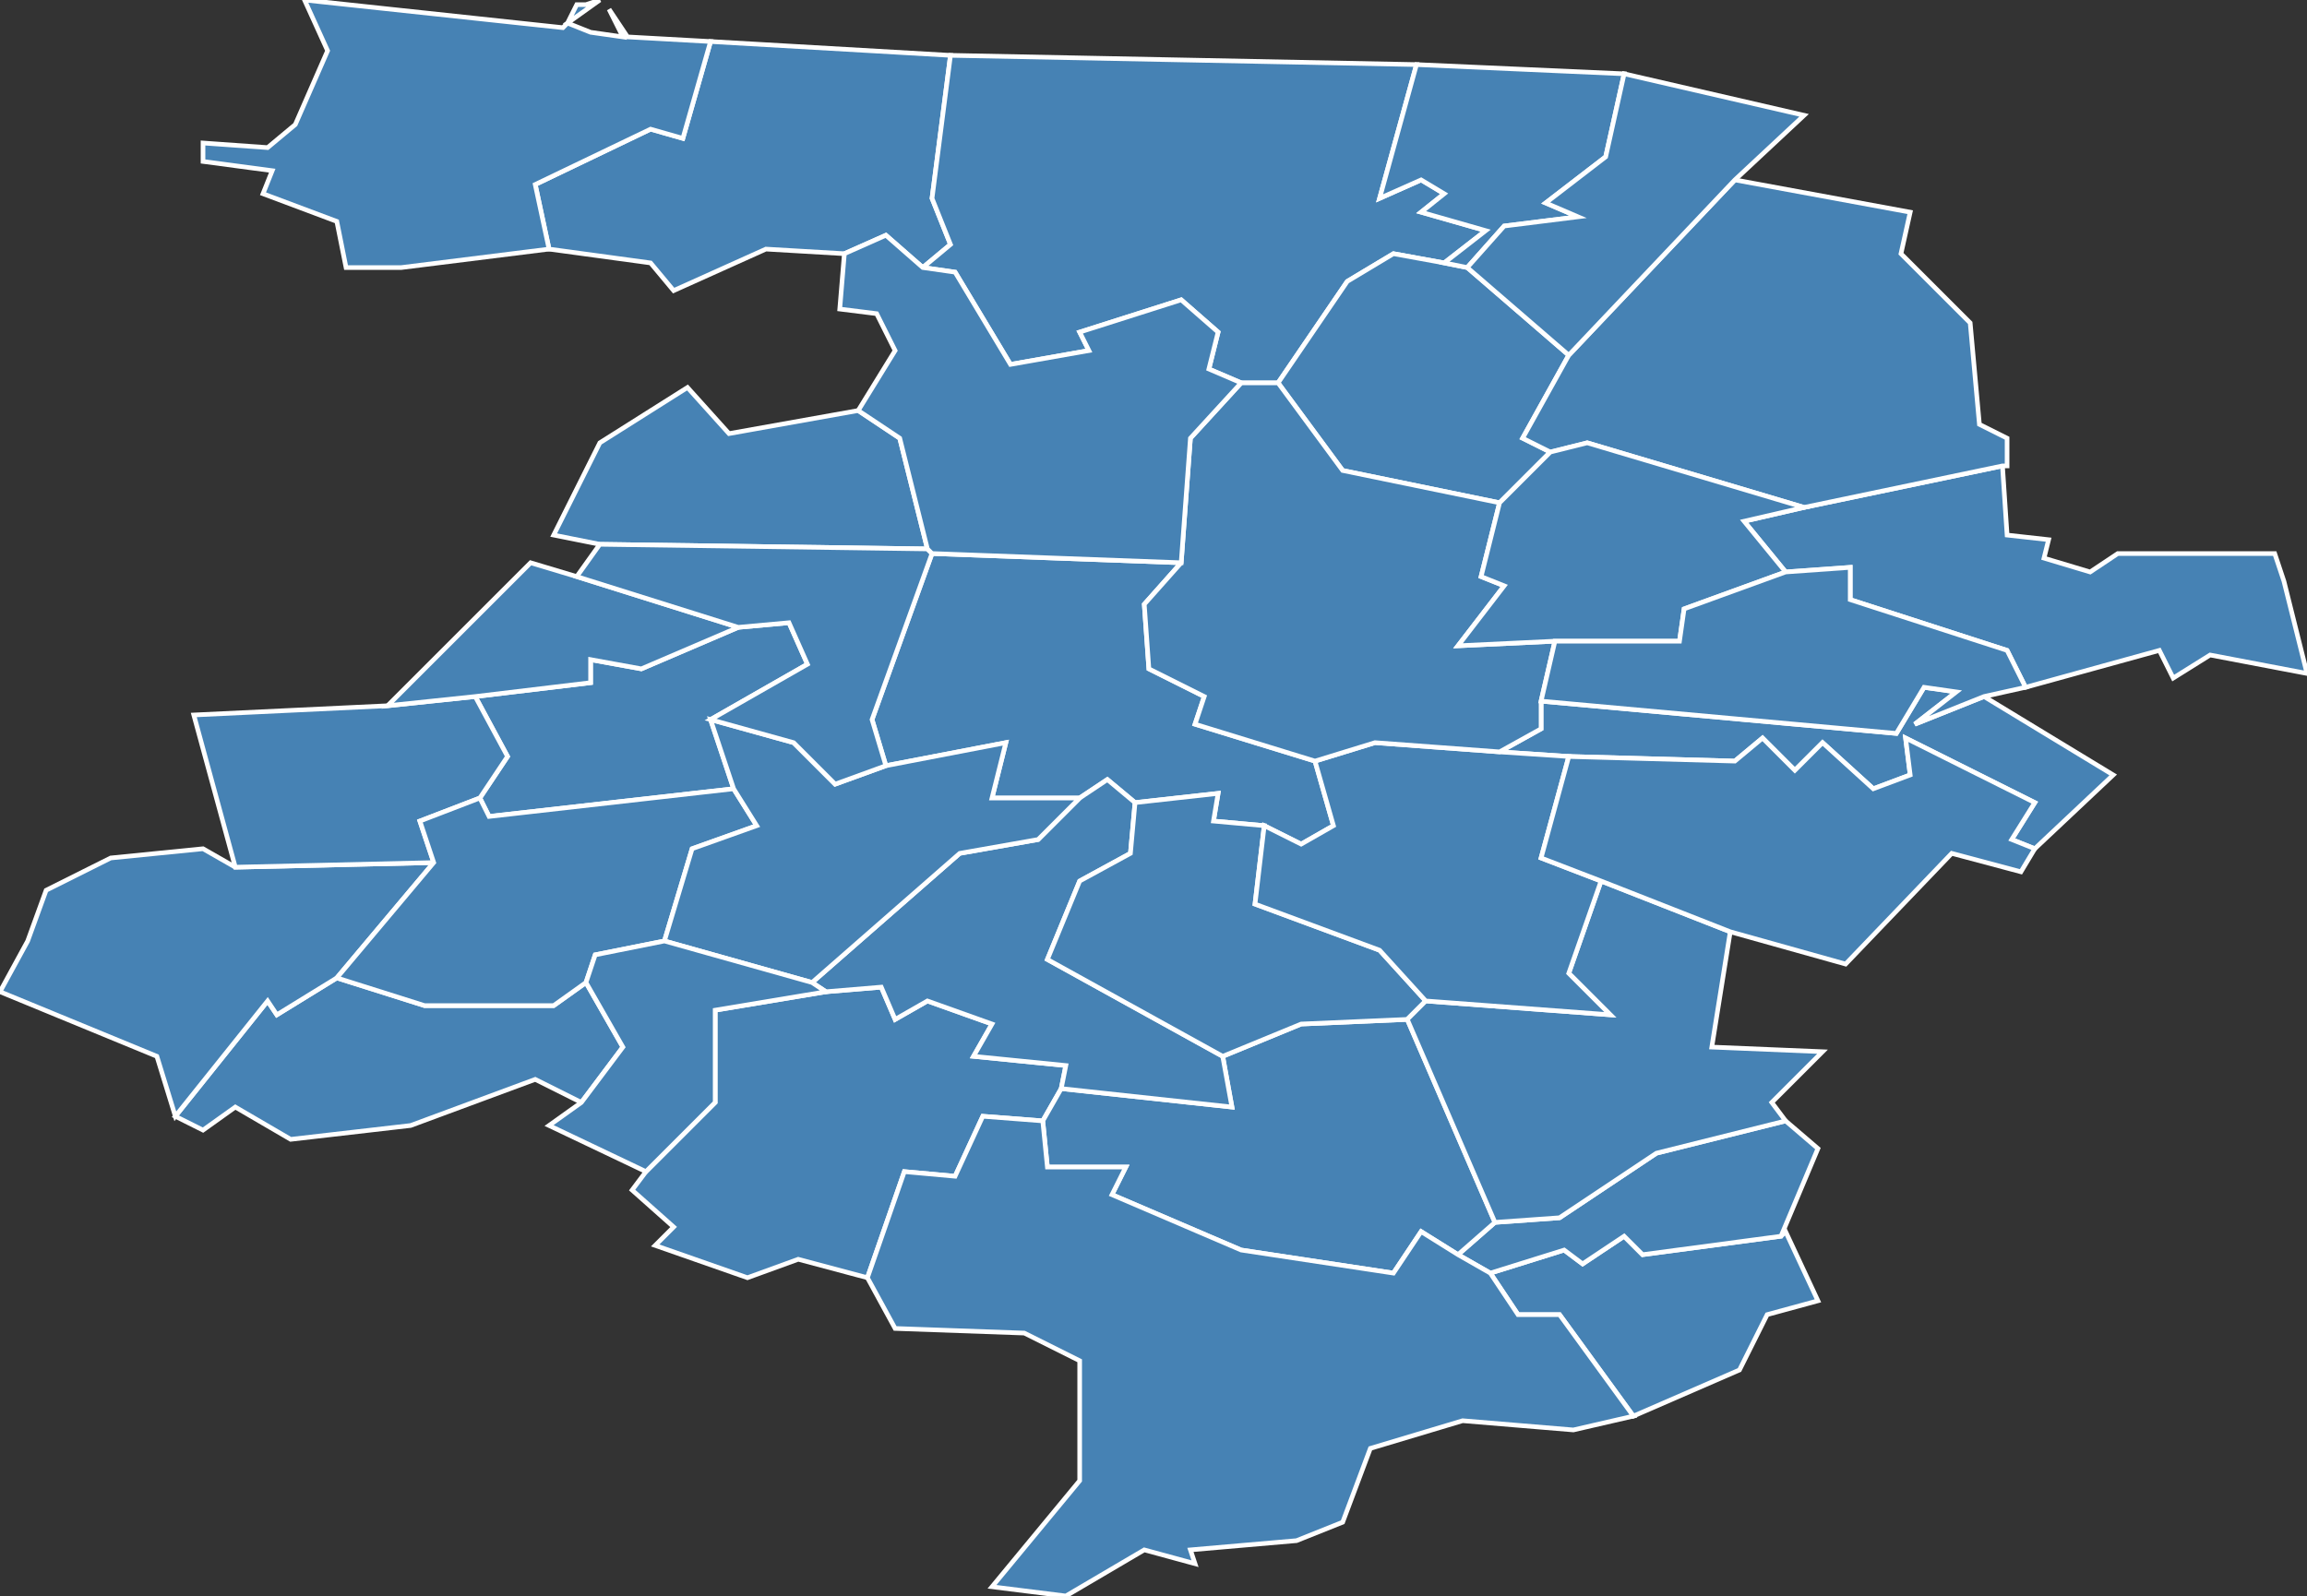 <?xml version="1.0" encoding="utf-8"?>
<svg version="1.1" id="svgmap" xmlns="http://www.w3.org/2000/svg" xmlns:xlink="http://www.w3.org/1999/xlink" x="0px" y="0px" width="100%" height="100%" viewBox="0 0 500 346">
<rect x="0" y="0" width="500" height="346" fill="#333333" stroke="none"/>
<polygon points="38,242 58,217 60,220 73,212 92,218 120,218 127,213 135,227 126,239 116,234 89,244 63,247 51,240 44,245 38,242" id="14003" class="commune" fill="steelblue" stroke-width="1" stroke="white" geotype="commune" geoname="Agy" code_insee="14003" code_canton="1402"/><polygon points="230,236 226,243 213,242 207,255 196,254 188,277 173,273 162,277 142,270 146,266 137,258 140,254 155,239 155,219 179,215 191,214 194,221 201,217 215,222 211,229 231,231 230,236" id="14019" class="commune" fill="steelblue" stroke-width="1" stroke="white" geotype="commune" geoname="Arganchy" code_insee="14019" code_canton="1402"/><polygon points="159,171 106,177 104,173 110,164 103,151 128,148 128,143 139,145 160,136 171,135 175,144 154,156 159,171" id="14040" class="commune" fill="steelblue" stroke-width="1" stroke="white" geotype="commune" geoname="Barbeville" code_insee="14040" code_canton="1402"/><polygon points="234,173 215,173 218,161 192,166 189,156 202,120 256,122 248,131 249,145 261,151 259,157 285,165 289,179 282,183 274,179 263,178 264,172 246,174 240,169 234,173" id="14047" class="commune" fill="steelblue" stroke-width="1" stroke="white" geotype="commune" geoname="Bayeux" code_insee="14047" code_canton="1402"/><polygon points="73,212 60,220 58,217 38,242 34,229 0,215 6,204 10,193 24,186 44,184 51,188 94,187 73,212" id="14130" class="commune" fill="steelblue" stroke-width="1" stroke="white" geotype="commune" geoname="Campigny" code_insee="14130" code_canton="1402"/><polygon points="387,267 394,282 383,285 377,297 354,307 338,285 329,285 323,276 339,271 343,274 352,268 356,272 386,268 387,267" id="14159" class="commune" fill="steelblue" stroke-width="1" stroke="white" geotype="commune" geoname="Chouain" code_insee="14159" code_canton="1402"/><polygon points="154,9 206,12 202,43 206,53 200,58 192,51 183,55 166,54 146,63 141,57 119,54 116,40 141,28 148,30 154,9" id="14172" class="commune" fill="steelblue" stroke-width="1" stroke="white" geotype="commune" geoname="Commes" code_insee="14172" code_canton="1402"/><polygon points="386,268 356,272 352,268 343,274 339,271 323,276 316,272 324,265 338,264 359,250 387,243 394,249 386,268" id="14175" class="commune" fill="steelblue" stroke-width="1" stroke="white" geotype="commune" geoname="Condé-sur-Seulles" code_insee="14175" code_canton="1402"/><polygon points="84,153 103,151 110,164 104,173 91,178 94,187 51,188 42,155 84,153" id="14184" class="commune" fill="steelblue" stroke-width="1" stroke="white" geotype="commune" geoname="Cottun" code_insee="14184" code_canton="1402"/><polygon points="103,151 84,153 115,122 125,125 160,136 139,145 128,143 128,148 103,151" id="14214" class="commune" fill="steelblue" stroke-width="1" stroke="white" geotype="commune" geoname="Cussy" code_insee="14214" code_canton="1402"/><polygon points="226,243 230,236 267,240 265,229 282,222 305,221 324,265 316,272 308,267 302,276 269,271 241,259 244,253 227,253 226,243" id="14236" class="commune" fill="steelblue" stroke-width="1" stroke="white" geotype="commune" geoname="Ellon" code_insee="14236" code_canton="1402"/><polygon points="458,168 441,184 436,182 441,174 413,160 414,168 406,171 395,161 389,167 382,160 376,165 340,164 325,163 334,158 334,152 411,159 417,149 424,150 415,157 430,151 458,168" id="14250" class="commune" fill="steelblue" stroke-width="1" stroke="white" geotype="commune" geoname="Esquay-sur-Seulles" code_insee="14250" code_canton="1402"/><polygon points="179,215 176,213 208,185 225,182 234,173 240,169 246,174 245,185 234,191 227,208 265,229 267,240 230,236 231,231 211,229 215,222 201,217 194,221 191,214 179,215" id="14322" class="commune" fill="steelblue" stroke-width="1" stroke="white" geotype="commune" geoname="Guéron" code_insee="14322" code_canton="1402"/><polygon points="341,310 317,308 297,314 291,330 281,334 258,336 259,339 248,336 231,346 215,344 234,321 234,295 222,289 194,288 188,277 196,254 207,255 213,242 226,243 227,253 244,253 241,259 269,271 302,276 308,267 316,272 323,276 329,285 338,285 354,307 341,310" id="14346" class="commune" fill="steelblue" stroke-width="1" stroke="white" geotype="commune" geoname="Juaye-Mondaye" code_insee="14346" code_canton="1402"/><polygon points="277,83 269,83 262,80 264,72 256,65 234,72 236,76 219,79 207,59 200,58 206,53 202,43 206,12 307,14 299,43 308,39 313,42 308,46 322,50 313,57 302,55 292,61 277,83" id="14377" class="commune" fill="steelblue" stroke-width="1" stroke="white" geotype="commune" geoname="Longues-sur-Mer" code_insee="14377" code_canton="1402"/><polygon points="277,83 292,61 302,55 313,57 318,58 340,77 330,95 336,98 325,109 291,102 277,83" id="14385" class="commune" fill="steelblue" stroke-width="1" stroke="white" geotype="commune" geoname="Magny-en-Bessin" code_insee="14385" code_canton="1402"/><polygon points="391,110 434,101 435,116 444,117 443,121 453,124 459,120 493,120 495,126 500,146 479,142 471,147 468,141 439,149 435,141 401,130 401,123 387,124 378,113 391,110" id="14400" class="commune" fill="steelblue" stroke-width="1" stroke="white" geotype="commune" geoname="Manoir" code_insee="14400" code_canton="1402"/><polygon points="313,57 322,50 308,46 313,42 308,39 299,43 307,14 352,16 348,34 335,44 342,47 326,49 318,58 313,57" id="14401" class="commune" fill="steelblue" stroke-width="1" stroke="white" geotype="commune" geoname="Manvieux" code_insee="14401" code_canton="1402"/><polygon points="305,221 282,222 265,229 227,208 234,191 245,185 246,174 264,172 263,178 274,179 272,196 299,206 309,217 305,221" id="14436" class="commune" fill="steelblue" stroke-width="1" stroke="white" geotype="commune" geoname="Monceaux-en-Bessin" code_insee="14436" code_canton="1402"/><polygon points="324,265 305,221 309,217 349,220 340,211 347,191 375,202 371,227 395,228 384,239 387,243 359,250 338,264 324,265" id="14465" class="commune" fill="steelblue" stroke-width="1" stroke="white" geotype="commune" geoname="Nonant" code_insee="14465" code_canton="1402"/><polygon points="44,35 44,35 44,31 58,32 64,27 71,11 66,0 122,6 123,5 124,3 125,1 127,1 130,0 123,5 128,7 135,8 132,2 136,8 154,9 148,30 141,28 116,40 119,54 87,58 75,58 73,48 57,42 59,37 44,35" id="14515" class="commune" fill="steelblue" stroke-width="1" stroke="white" geotype="commune" geoname="Port-en-Bessin-Huppain" code_insee="14515" code_canton="1402"/><polygon points="104,173 106,177 159,171 164,179 150,184 144,204 129,207 127,213 120,218 92,218 73,212 94,187 91,178 104,173" id="14529" class="commune" fill="steelblue" stroke-width="1" stroke="white" geotype="commune" geoname="Ranchy" code_insee="14529" code_canton="1402"/><polygon points="435,101 434,101 391,110 344,96 336,98 330,95 340,77 376,39 414,46 412,55 427,70 429,92 435,95 435,101" id="14552" class="commune" fill="steelblue" stroke-width="1" stroke="white" geotype="commune" geoname="Ryes" code_insee="14552" code_canton="1402"/><polygon points="159,171 154,156 172,161 181,170 192,166 218,161 215,173 234,173 225,182 208,185 176,213 144,204 150,184 164,179 159,171" id="14609" class="commune" fill="steelblue" stroke-width="1" stroke="white" geotype="commune" geoname="Saint-Loup-Hors" code_insee="14609" code_canton="1402"/><polygon points="274,179 282,183 289,179 285,165 298,161 325,163 340,164 334,186 347,191 340,211 349,220 309,217 299,206 272,196 274,179" id="14630" class="commune" fill="steelblue" stroke-width="1" stroke="white" geotype="commune" geoname="Saint-Martin-des-Entrées" code_insee="14630" code_canton="1402"/><polygon points="269,83 277,83 291,102 325,109 321,125 326,127 316,140 337,139 334,152 334,158 325,163 298,161 285,165 259,157 261,151 249,145 248,131 256,122 258,95 269,83" id="14663" class="commune" fill="steelblue" stroke-width="1" stroke="white" geotype="commune" geoname="Saint-Vigor-le-Grand" code_insee="14663" code_canton="1402"/><polygon points="337,139 316,140 326,127 321,125 325,109 336,98 344,96 391,110 378,113 387,124 365,132 364,139 337,139" id="14676" class="commune" fill="steelblue" stroke-width="1" stroke="white" geotype="commune" geoname="Sommervieu" code_insee="14676" code_canton="1402"/><polygon points="176,213 179,215 155,219 155,239 140,254 119,244 126,239 135,227 127,213 129,207 144,204 176,213" id="14679" class="commune" fill="steelblue" stroke-width="1" stroke="white" geotype="commune" geoname="Subles" code_insee="14679" code_canton="1402"/><polygon points="130,96 149,84 158,94 186,89 195,95 201,119 130,118 120,116 130,96" id="14680" class="commune" fill="steelblue" stroke-width="1" stroke="white" geotype="commune" geoname="Sully" code_insee="14680" code_canton="1402"/><polygon points="318,58 326,49 342,47 335,44 348,34 352,16 391,25 376,39 340,77 318,58" id="14709" class="commune" fill="steelblue" stroke-width="1" stroke="white" geotype="commune" geoname="Tracy-sur-Mer" code_insee="14709" code_canton="1402"/><polygon points="125,125 130,118 201,119 202,120 189,156 192,166 181,170 172,161 154,156 175,144 171,135 160,136 125,125" id="14728" class="commune" fill="steelblue" stroke-width="1" stroke="white" geotype="commune" geoname="Vaucelles" code_insee="14728" code_canton="1402"/><polygon points="202,120 201,119 195,95 186,89 194,76 190,68 182,67 183,55 192,51 200,58 207,59 219,79 236,76 234,72 256,65 264,72 262,80 269,83 258,95 256,122 202,120" id="14732" class="commune" fill="steelblue" stroke-width="1" stroke="white" geotype="commune" geoname="Vaux-sur-Aure" code_insee="14732" code_canton="1402"/><polygon points="441,184 438,189 423,185 400,209 375,202 347,191 334,186 340,164 376,165 382,160 389,167 395,161 406,171 414,168 413,160 441,174 436,182 441,184" id="14733" class="commune" fill="steelblue" stroke-width="1" stroke="white" geotype="commune" geoname="Vaux-sur-Seulles" code_insee="14733" code_canton="1402"/><polygon points="334,152 337,139 364,139 365,132 387,124 401,123 401,130 435,141 439,149 430,151 415,157 424,150 417,149 411,159 334,152" id="14744" class="commune" fill="steelblue" stroke-width="1" stroke="white" geotype="commune" geoname="Vienne-en-Bessin" code_insee="14744" code_canton="1402"/></svg>